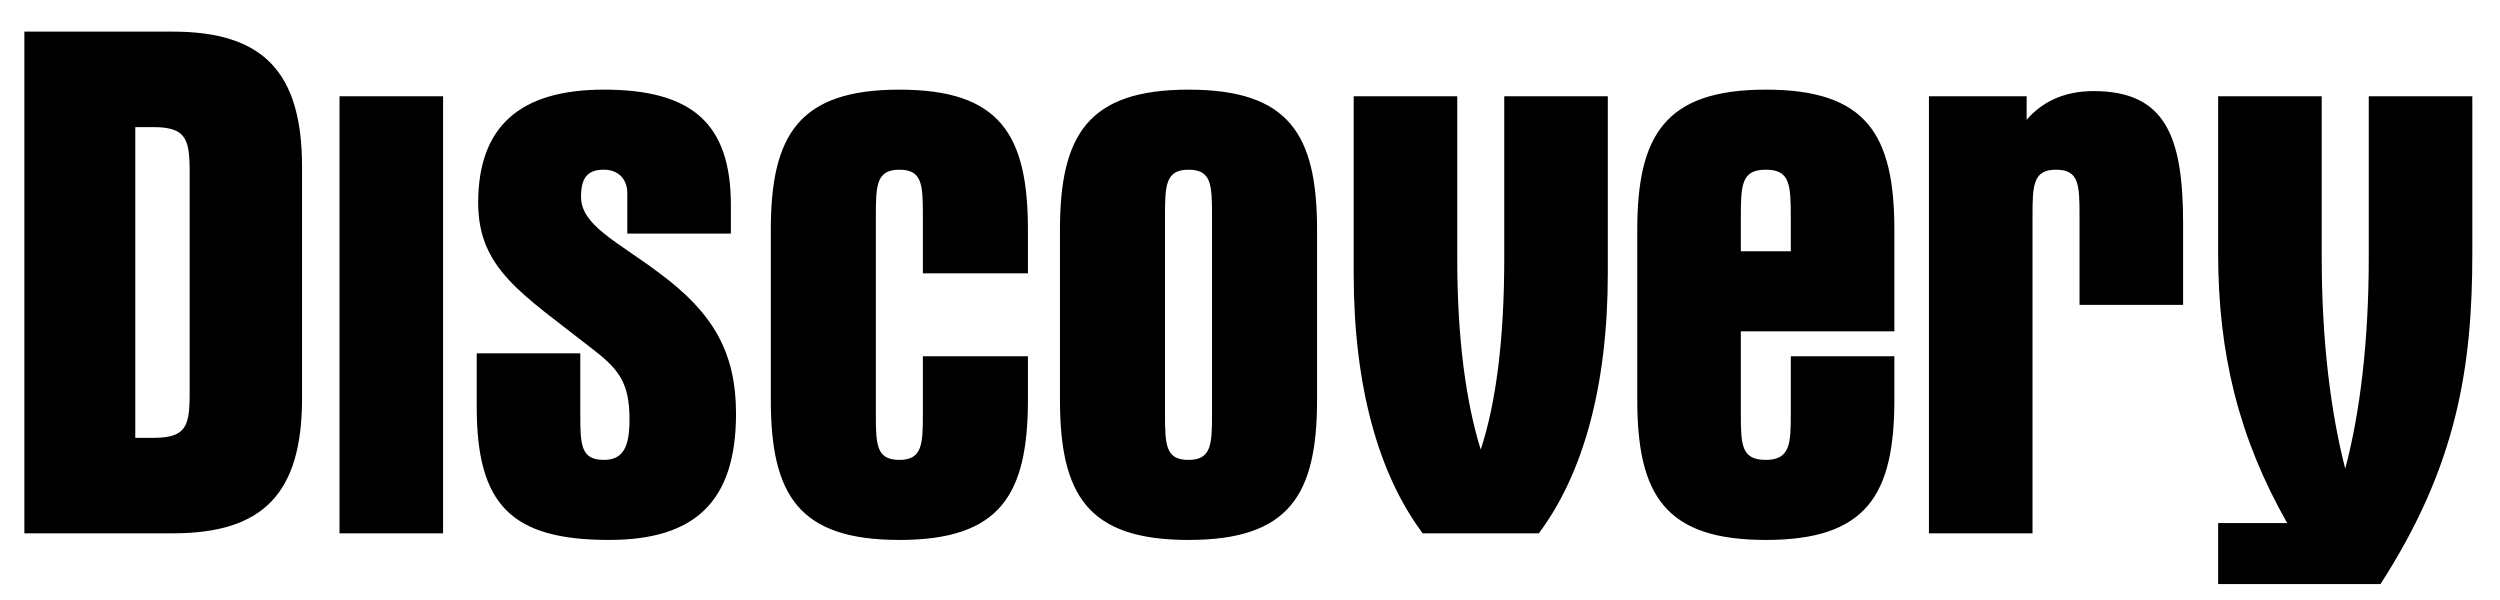 <svg xmlns="http://www.w3.org/2000/svg" xmlns:xlink="http://www.w3.org/1999/xlink" width="50" height="12" viewBox="0 0 100 24">
  <title>Discovery Channel logo</title>
  <g transform="translate(0,-1002.362)">
    <g transform="matrix(0.533,0,0,-0.533,-7.265,1064.687)">
      <path
        style="fill:#000000;fill-opacity:1;fill-rule:nonzero;stroke:none;stroke-width:1.333"
        transform="matrix(0.75,0,0,-0.75,-162.586,333.03)"
        d="m 237.393,291.293 v 50.203 h 14.848 c 9.042,0 12.938,-3.969 12.938,-13.525 v -23.152 c 0,-9.483 -3.896,-13.525 -12.938,-13.525 z m 57.98,5.807 c -8.453,0 -12.57,3.747 -12.57,11.32 0,6.615 4.41,9.113 11.246,14.48 2.793,2.13 3.896,3.453 3.896,7.203 0,2.793 -0.661,4.043 -2.572,4.043 -2.279,0 -2.354,-1.471 -2.354,-4.559 v -6.1 h -10.363 v 5.365 c 0,9.775 3.454,13.305 13.23,13.305 8.6,0 12.717,-3.822 12.717,-12.643 0,-6.102 -2.28,-10.07 -7.645,-14.039 -4.19,-3.161 -7.865,-4.779 -7.865,-7.645 0,-1.837 0.589,-2.721 2.279,-2.721 1.47,0 2.352,0.954 2.352,2.352 v 2.205 1.838 h 10.363 v -2.867 c 0,-8.159 -3.895,-11.539 -12.715,-11.539 z m 29.576,0 c -10.07,0 -12.865,4.556 -12.865,14.039 v 16.98 c 0,9.555 2.795,14.039 12.865,14.039 10.069,0 12.863,-4.484 12.863,-14.039 v -4.338 h -10.512 v 5.807 c 0,3.013 -0.073,4.559 -2.352,4.559 -2.28,0 -2.354,-1.471 -2.354,-4.559 v -19.92 c 0,-3.013 0.074,-4.557 2.354,-4.557 2.279,0 2.352,1.471 2.352,4.557 v 5.809 h 10.512 v -4.338 c 0,-9.555 -2.794,-14.039 -12.863,-14.039 z m 28.932,0 c -10.07,0 -12.863,4.556 -12.863,14.039 v 16.98 c 0,9.555 2.793,14.039 12.863,14.039 10.069,0 12.863,-4.484 12.863,-14.039 v -16.98 c 0,-9.555 -2.794,-14.039 -12.863,-14.039 z m 57.766,0 c -10.07,0 -12.863,4.556 -12.863,14.039 v 16.98 c 0,9.555 2.793,14.039 12.863,14.039 10.07,0 12.863,-4.484 12.863,-14.039 v -4.338 h -10.363 v 5.807 c 0,2.941 -0.074,4.559 -2.5,4.559 -2.426,0 -2.5,-1.471 -2.5,-4.559 v -8.305 h 15.363 v -10.145 c 0,-9.555 -2.793,-14.039 -12.863,-14.039 z m 32.787,0.146 c -3.086,0 -5.219,1.176 -6.688,2.867 v -2.352 h -9.777 v 43.734 h 10.365 v -31.828 c 0,-3.013 0.073,-4.557 2.352,-4.557 2.28,0 2.352,1.471 2.352,4.557 v 8.969 h 10.365 v -8.086 c 0,-8.673 -1.691,-13.305 -8.969,-13.305 z m -175.506,0.516 v 43.734 h 10.363 v -43.734 z m 101.48,0 v 17.715 c 0,11.319 2.497,20.139 6.91,26.02 h 11.613 c 4.41,-5.88 6.906,-14.701 6.906,-26.02 v -17.715 h -10.363 v 16.244 c 0,8.012 -0.809,14.407 -2.352,19.111 -1.47,-4.704 -2.352,-11.1 -2.352,-19.111 v -16.244 z m 86.5,0 v 15.729 c 0,9.997 2.059,18.451 6.91,26.977 h -6.91 v 6.102 h 16.246 c 7.645,-11.835 9.188,-21.684 9.188,-33.078 v -15.729 h -10.363 v 16.17 c 0,8.38 -0.884,15.584 -2.355,21.096 -1.469,-5.732 -2.352,-12.864 -2.352,-21.096 v -16.17 z m -208.416,3.086 h 1.838 c 3.822,0 3.602,1.764 3.602,5.955 v 19.184 c 0,4.263 0.22,5.955 -3.602,5.955 h -1.838 z m 105.389,4.264 c 2.277,0 2.352,1.471 2.352,4.557 v 19.92 c 0,3.013 -0.074,4.559 -2.352,4.559 -2.279,0 -2.352,-1.471 -2.352,-4.559 v -19.92 c 0,-3.013 0.073,-4.557 2.352,-4.557 z m 57.766,0 c 2.426,0 2.5,1.47 2.5,4.852 v 3.307 h -5 v -3.307 c 0,-3.382 0.074,-4.852 2.5,-4.852 z" />
    </g>
  </g>
</svg>